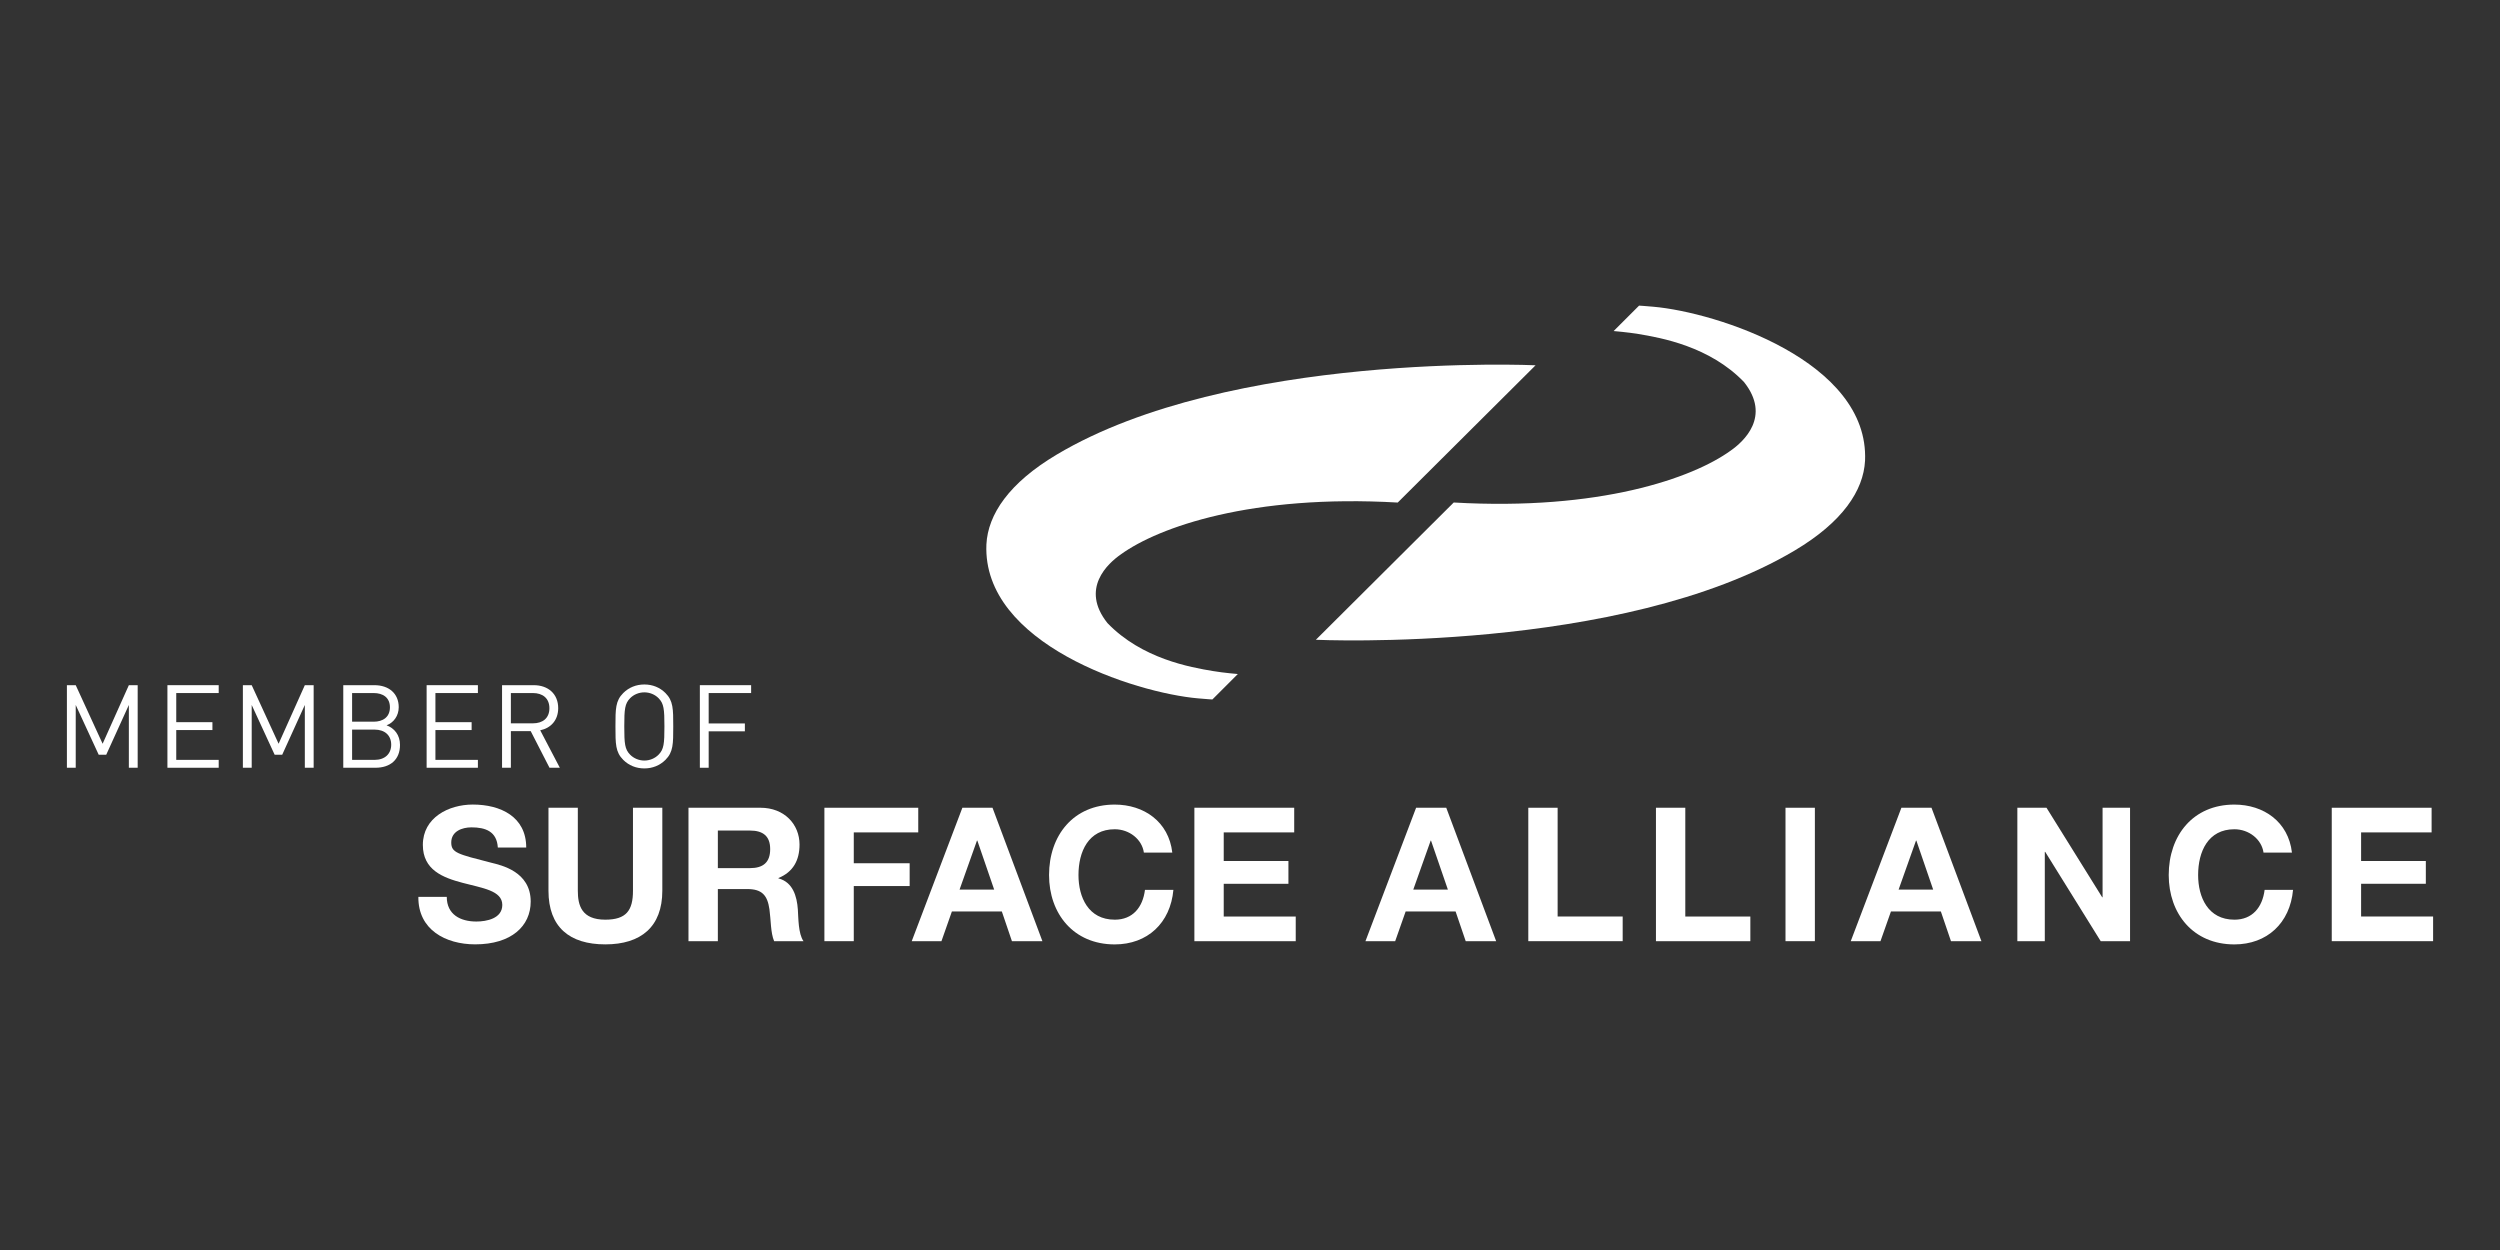 <svg enable-background="new 0 0 100 50" height="50" viewBox="0 0 100 50" width="100" xmlns="http://www.w3.org/2000/svg"><rect x="0" y="0" width="100" height="50" fill="#333333" stroke="none"/><g fill="#fff"><path d="m4.105 29.75-1.076-2.343h-.353v3.303h.353v-2.511l.919 1.991h.301l.905-1.991v2.511h.353v-3.303h-.353z"/><path d="m6.697 30.71h2.051v-.315h-1.698v-1.193h1.447v-.315h-1.447v-1.165h1.698v-.315h-2.051z"/><path d="m11.144 29.75-1.076-2.343h-.353v3.303h.353v-2.511l.918 1.991h.302l.905-1.991v2.511h.353v-3.303h-.353z"/><path d="m15.462 29.012c.279-.102.487-.376.487-.724 0-.552-.399-.881-.974-.881h-1.244v3.303h1.285c.585 0 .984-.315.984-.914 0-.395-.223-.668-.538-.784zm-1.378-1.29h.863c.366 0 .65.176.65.571 0 .394-.283.575-.65.575h-.863zm.9 2.673h-.9v-1.211h.9c.408 0 .664.231.664.603 0 .37-.256.608-.664.608z"/><path d="m19.116 30.395h-1.699v-1.193h1.448v-.315h-1.448v-1.165h1.699v-.315h-2.051v3.303h2.051z"/><path d="m22.393 30.71-.784-1.498c.427-.089.719-.404.719-.887 0-.571-.404-.918-.979-.918h-1.267v3.303h.353v-1.466h.793l.752 1.466zm-1.958-1.777v-1.211h.882c.385 0 .659.204.659.607 0 .404-.274.604-.659.604z"/><path d="m25.774 27.379c-.329 0-.622.121-.845.343-.311.311-.311.635-.311 1.336 0 .7 0 1.025.311 1.336.223.223.515.343.845.343.329 0 .622-.121.845-.343.311-.311.311-.636.311-1.336 0-.701 0-1.026-.311-1.336-.223-.223-.516-.343-.845-.343zm.571 2.806c-.144.148-.352.237-.571.237-.218 0-.427-.089-.571-.237-.209-.213-.232-.436-.232-1.127s.023-.914.232-1.128c.144-.148.353-.236.571-.236s.427.088.571.236c.209.214.232.437.232 1.128s-.023.914-.232 1.127z"/><path d="m28.347 29.253h1.448v-.315h-1.448v-1.216h1.698v-.315h-2.051v3.303h.353z"/><path d="m47.928 27.935c.275.026.567.044.567.044l1.018-1.018s-.563-.046-.986-.118c-.911-.15-2.855-.493-4.228-1.919-1.103-1.383.02-2.391.538-2.751 1.519-1.096 5.241-2.407 11.072-2.071l5.514-5.491s-12.208-.565-19.157 3.574c-1.901 1.132-2.749 2.388-2.81 3.591-.17 3.977 5.943 5.94 8.472 6.159z"/><path d="m66.13 12.269c-.275-.026-.567-.044-.567-.044l-1.018 1.017s.563.047.986.117c.911.152 2.855.495 4.227 1.92 1.104 1.383-.02 2.391-.537 2.75-1.519 1.097-5.241 2.407-11.072 2.071l-5.514 5.491s12.208.565 19.157-3.573c1.901-1.132 2.748-2.388 2.81-3.591.172-3.976-5.943-5.938-8.472-6.158z"/><path d="m19.643 34.507c-1.338-.343-1.593-.396-1.593-.808 0-.448.435-.605.808-.605.561 0 1.017.163 1.055.808h1.136c0-1.234-1.025-1.72-2.138-1.72-.965 0-1.997.523-1.997 1.614 0 1.002.8 1.309 1.593 1.518.786.21 1.585.307 1.585.883 0 .545-.629.664-1.039.664-.629 0-1.182-.275-1.182-.986h-1.136c-.016 1.315 1.092 1.899 2.272 1.899 1.451 0 2.221-.733 2.221-1.713 0-1.209-1.196-1.456-1.585-1.554z"/><path d="m25.319 35.629c0 .792-.27 1.158-1.107 1.158-.95 0-1.099-.574-1.099-1.158v-3.319h-1.174v3.319c0 1.452.838 2.146 2.273 2.146 1.428 0 2.281-.703 2.281-2.146v-3.319h-1.174z"/><path d="m31.137 35.135v-.014c.591-.24.844-.712.844-1.339 0-.808-.606-1.472-1.562-1.472h-2.88v5.337h1.175v-2.085h1.174c.59 0 .808.246.889.807.06.426.045.942.188 1.278h1.174c-.21-.299-.202-.926-.225-1.264-.037-.537-.202-1.098-.777-1.248zm-1.138-.41h-1.285v-1.503h1.285c.524 0 .808.224.808.741.001.536-.284.762-.808.762z"/><path d="m34.151 33.296h2.579v-.986h-3.754v5.337h1.175v-2.205h2.235v-.912h-2.235z"/><path d="m38.495 32.31-2.026 5.337h1.189l.418-1.189h1.997l.404 1.189h1.219l-1.996-5.337zm-.113 3.274.696-1.959h.016l.673 1.959z"/><path d="m44.589 36.787c-1.054 0-1.45-.896-1.45-1.786 0-.934.396-1.831 1.45-1.831.584 0 1.092.403 1.166.934h1.137c-.142-1.234-1.13-1.921-2.304-1.921-1.652 0-2.626 1.234-2.626 2.819 0 1.54.974 2.774 2.626 2.774 1.309 0 2.228-.853 2.348-2.183h-1.137c-.088.702-.491 1.194-1.21 1.194z"/><path d="m48.949 35.351h2.588v-.911h-2.588v-1.144h2.819v-.986h-3.993v5.337h4.054v-.987h-2.88z"/><path d="m56.644 32.31-2.026 5.337h1.189l.419-1.189h1.997l.405 1.189h1.218l-1.996-5.337zm-.113 3.274.696-1.959h.014l.674 1.959z"/><path d="m62.305 32.31h-1.173v5.337h3.775v-.987h-2.602z"/><path d="m67.412 32.31h-1.174v5.337h3.776v-.987h-2.602z"/><path d="m71.42 32.31h1.175v5.337h-1.175z"/><path d="m76.056 32.31-2.026 5.337h1.189l.419-1.189h1.996l.405 1.189h1.218l-1.997-5.337zm-.112 3.274.696-1.959h.015l.672 1.959z"/><path d="m84.103 35.891h-.015l-2.228-3.581h-1.166v5.337h1.098v-3.573h.016l2.22 3.573h1.174v-5.337h-1.099z"/><path d="m89.375 36.787c-1.054 0-1.45-.896-1.45-1.786 0-.934.396-1.831 1.45-1.831.584 0 1.091.403 1.166.934h1.137c-.142-1.234-1.13-1.921-2.304-1.921-1.652 0-2.625 1.234-2.625 2.819 0 1.54.973 2.774 2.625 2.774 1.309 0 2.228-.853 2.348-2.183h-1.137c-.088.702-.492 1.194-1.21 1.194z"/><path d="m94.444 35.351h2.589v-.911h-2.589v-1.144h2.82v-.986h-3.994v5.337h4.054v-.987h-2.88z"/></g></svg>